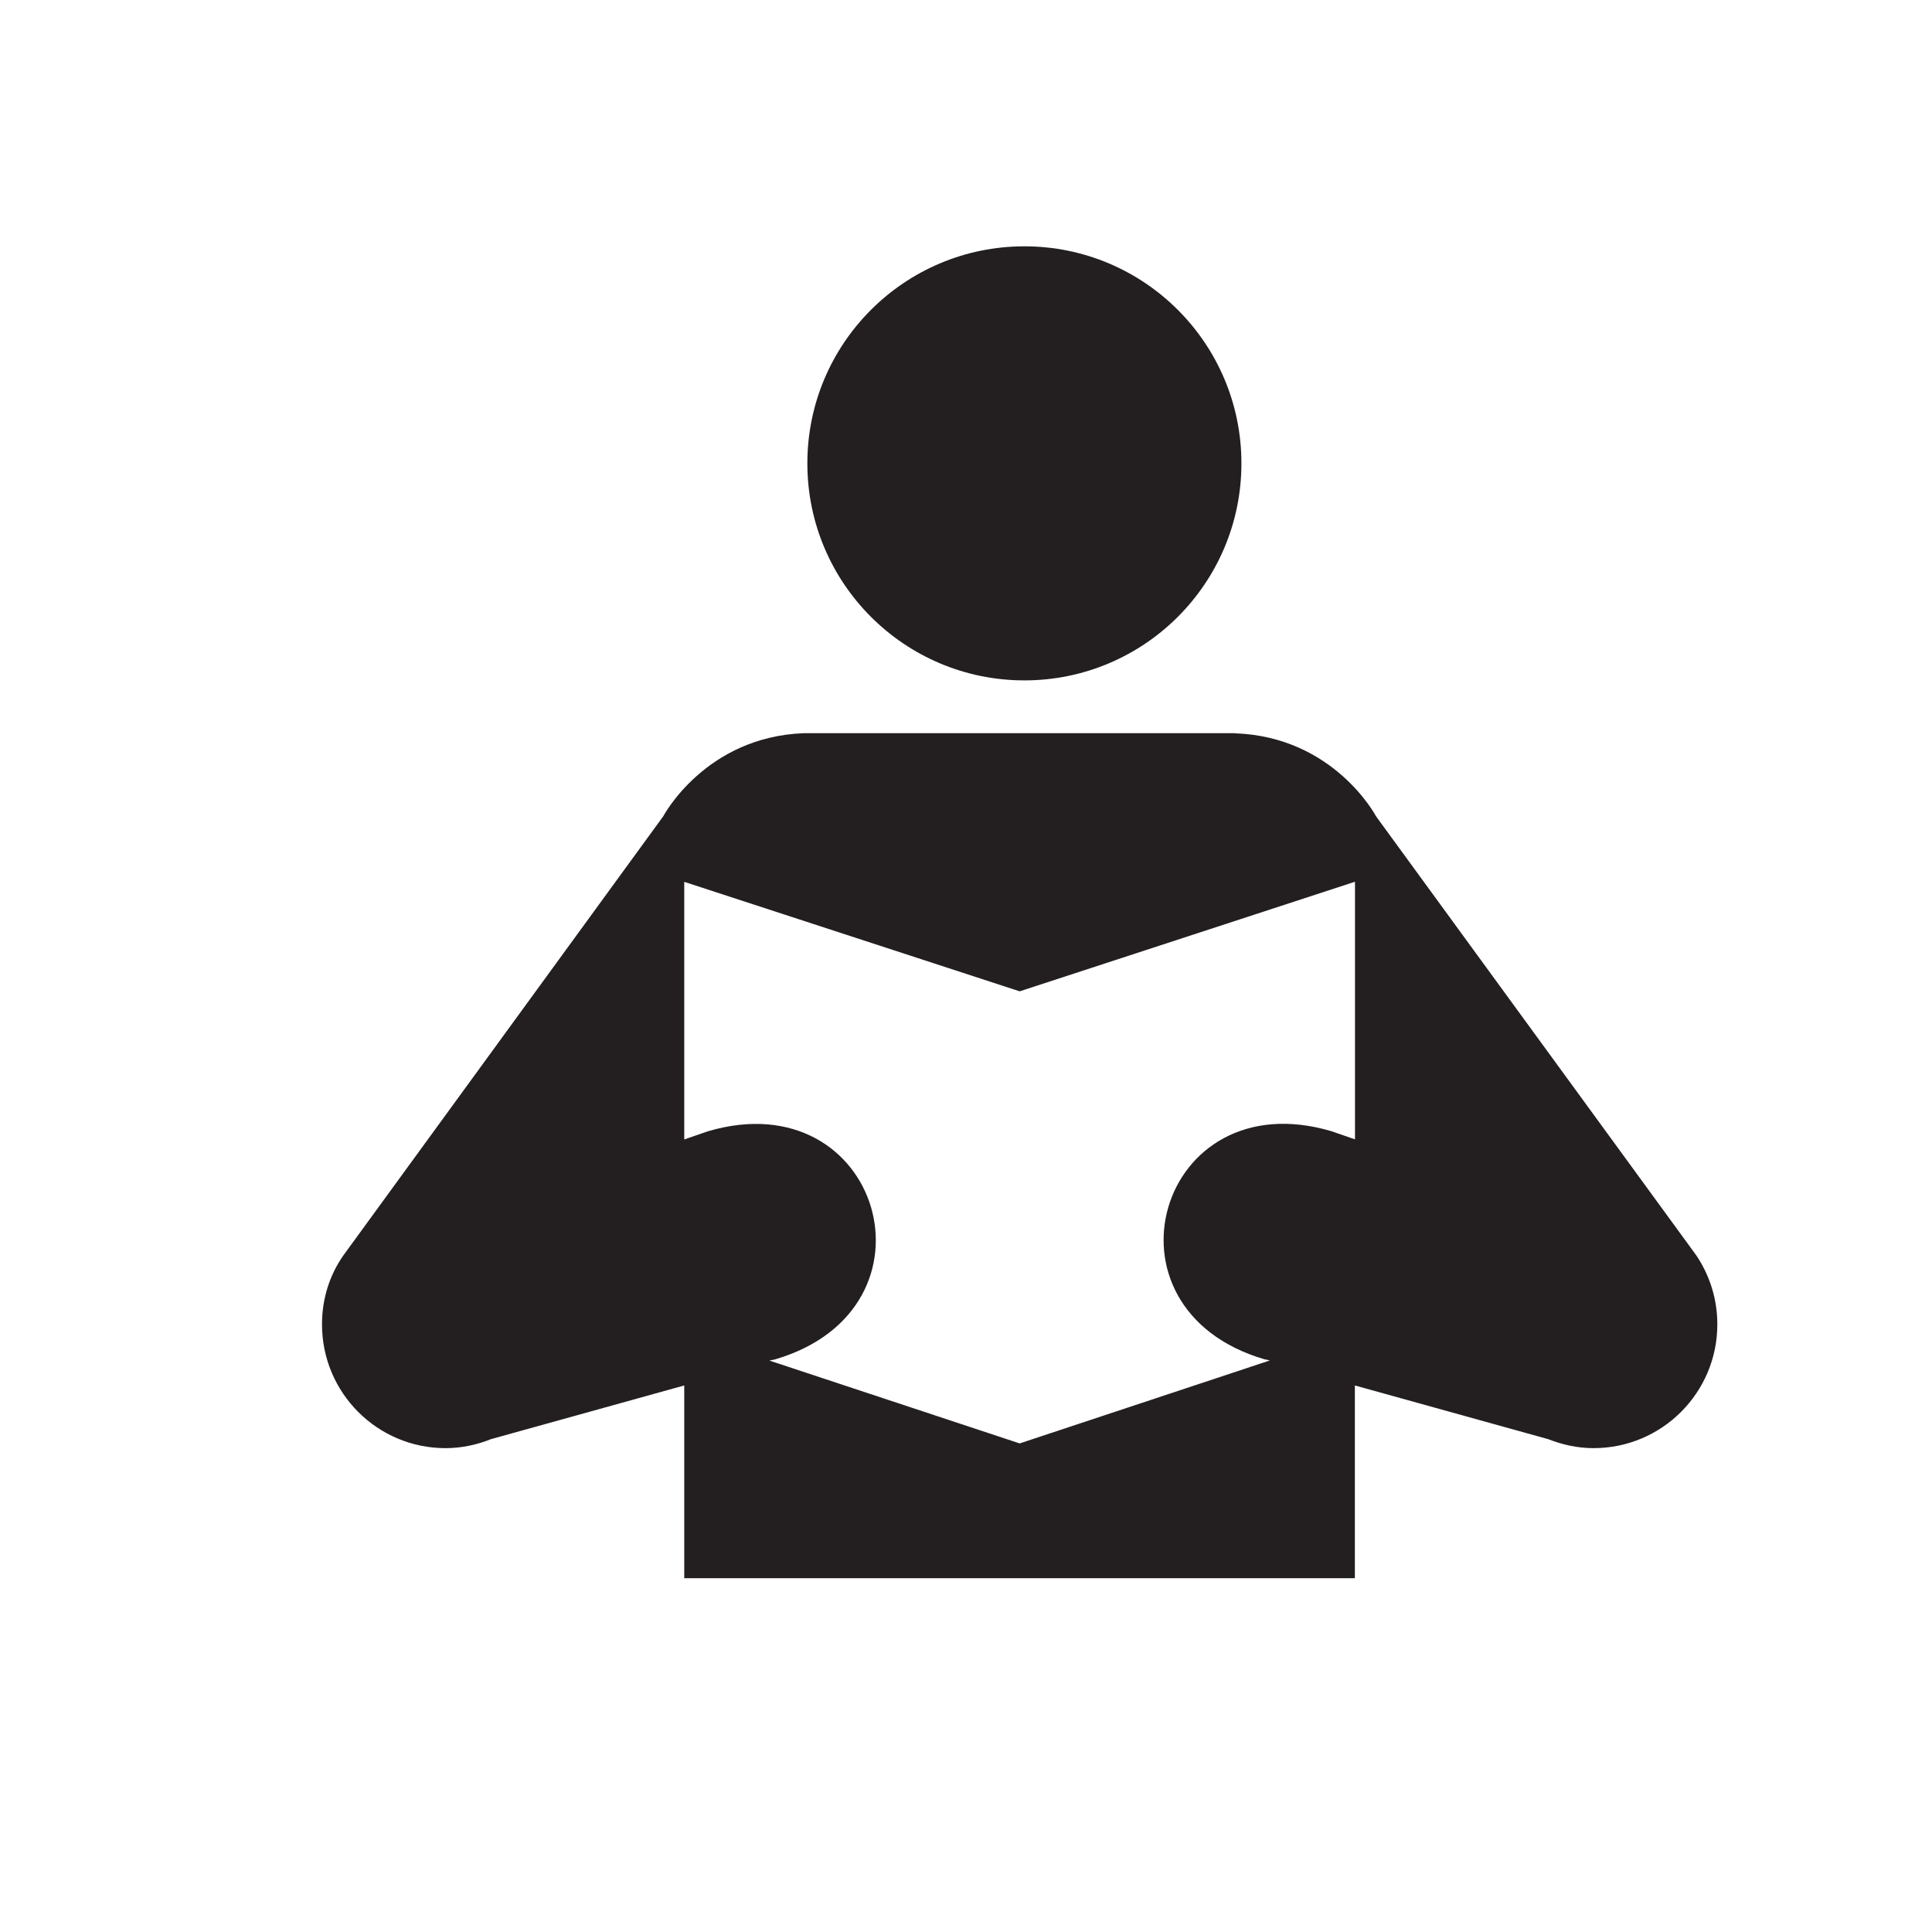 <?xml version="1.0" encoding="utf-8"?>
<!-- Generator: Adobe Illustrator 18.1.1, SVG Export Plug-In . SVG Version: 6.00 Build 0)  -->
<svg version="1.1" id="Layer_1" xmlns="http://www.w3.org/2000/svg" xmlns:xlink="http://www.w3.org/1999/xlink" x="0px" y="0px"
	 viewBox="0 0 18 18" enable-background="new 0 0 18 18" xml:space="preserve">
<circle fill="#231F20" cx="9.544" cy="4.317" r="2.022"/>
<path fill="#231F20" d="M11.507,6.832c0.924,0.033,1.313,0.773,1.313,0.773l2.984,4.091C15.927,11.879,16,12.099,16,12.339
	c0,0.636-0.516,1.153-1.153,1.153c-0.153,0-0.293-0.033-0.424-0.084l-1.8-0.5v1.796H6.375v-1.796l-1.8,0.5
	c-0.127,0.051-0.271,0.084-0.424,0.084C3.515,13.492,3,12.976,3,12.339c0-0.24,0.071-0.46,0.2-0.644l2.98-4.091
	c0,0,0.391-0.74,1.311-0.773H11.507z M9.5,13.448L9.5,13.448l2.331-0.773l-0.051-0.011c-1.609-0.473-0.985-2.6,0.624-2.125
	l0.22,0.076v-2.4L9.5,9.236l-3.125-1.02v2.4l0.22-0.076c1.609-0.475,2.236,1.653,0.626,2.125l-0.053,0.011L9.5,13.448L9.5,13.448z"
	/>
</svg>
